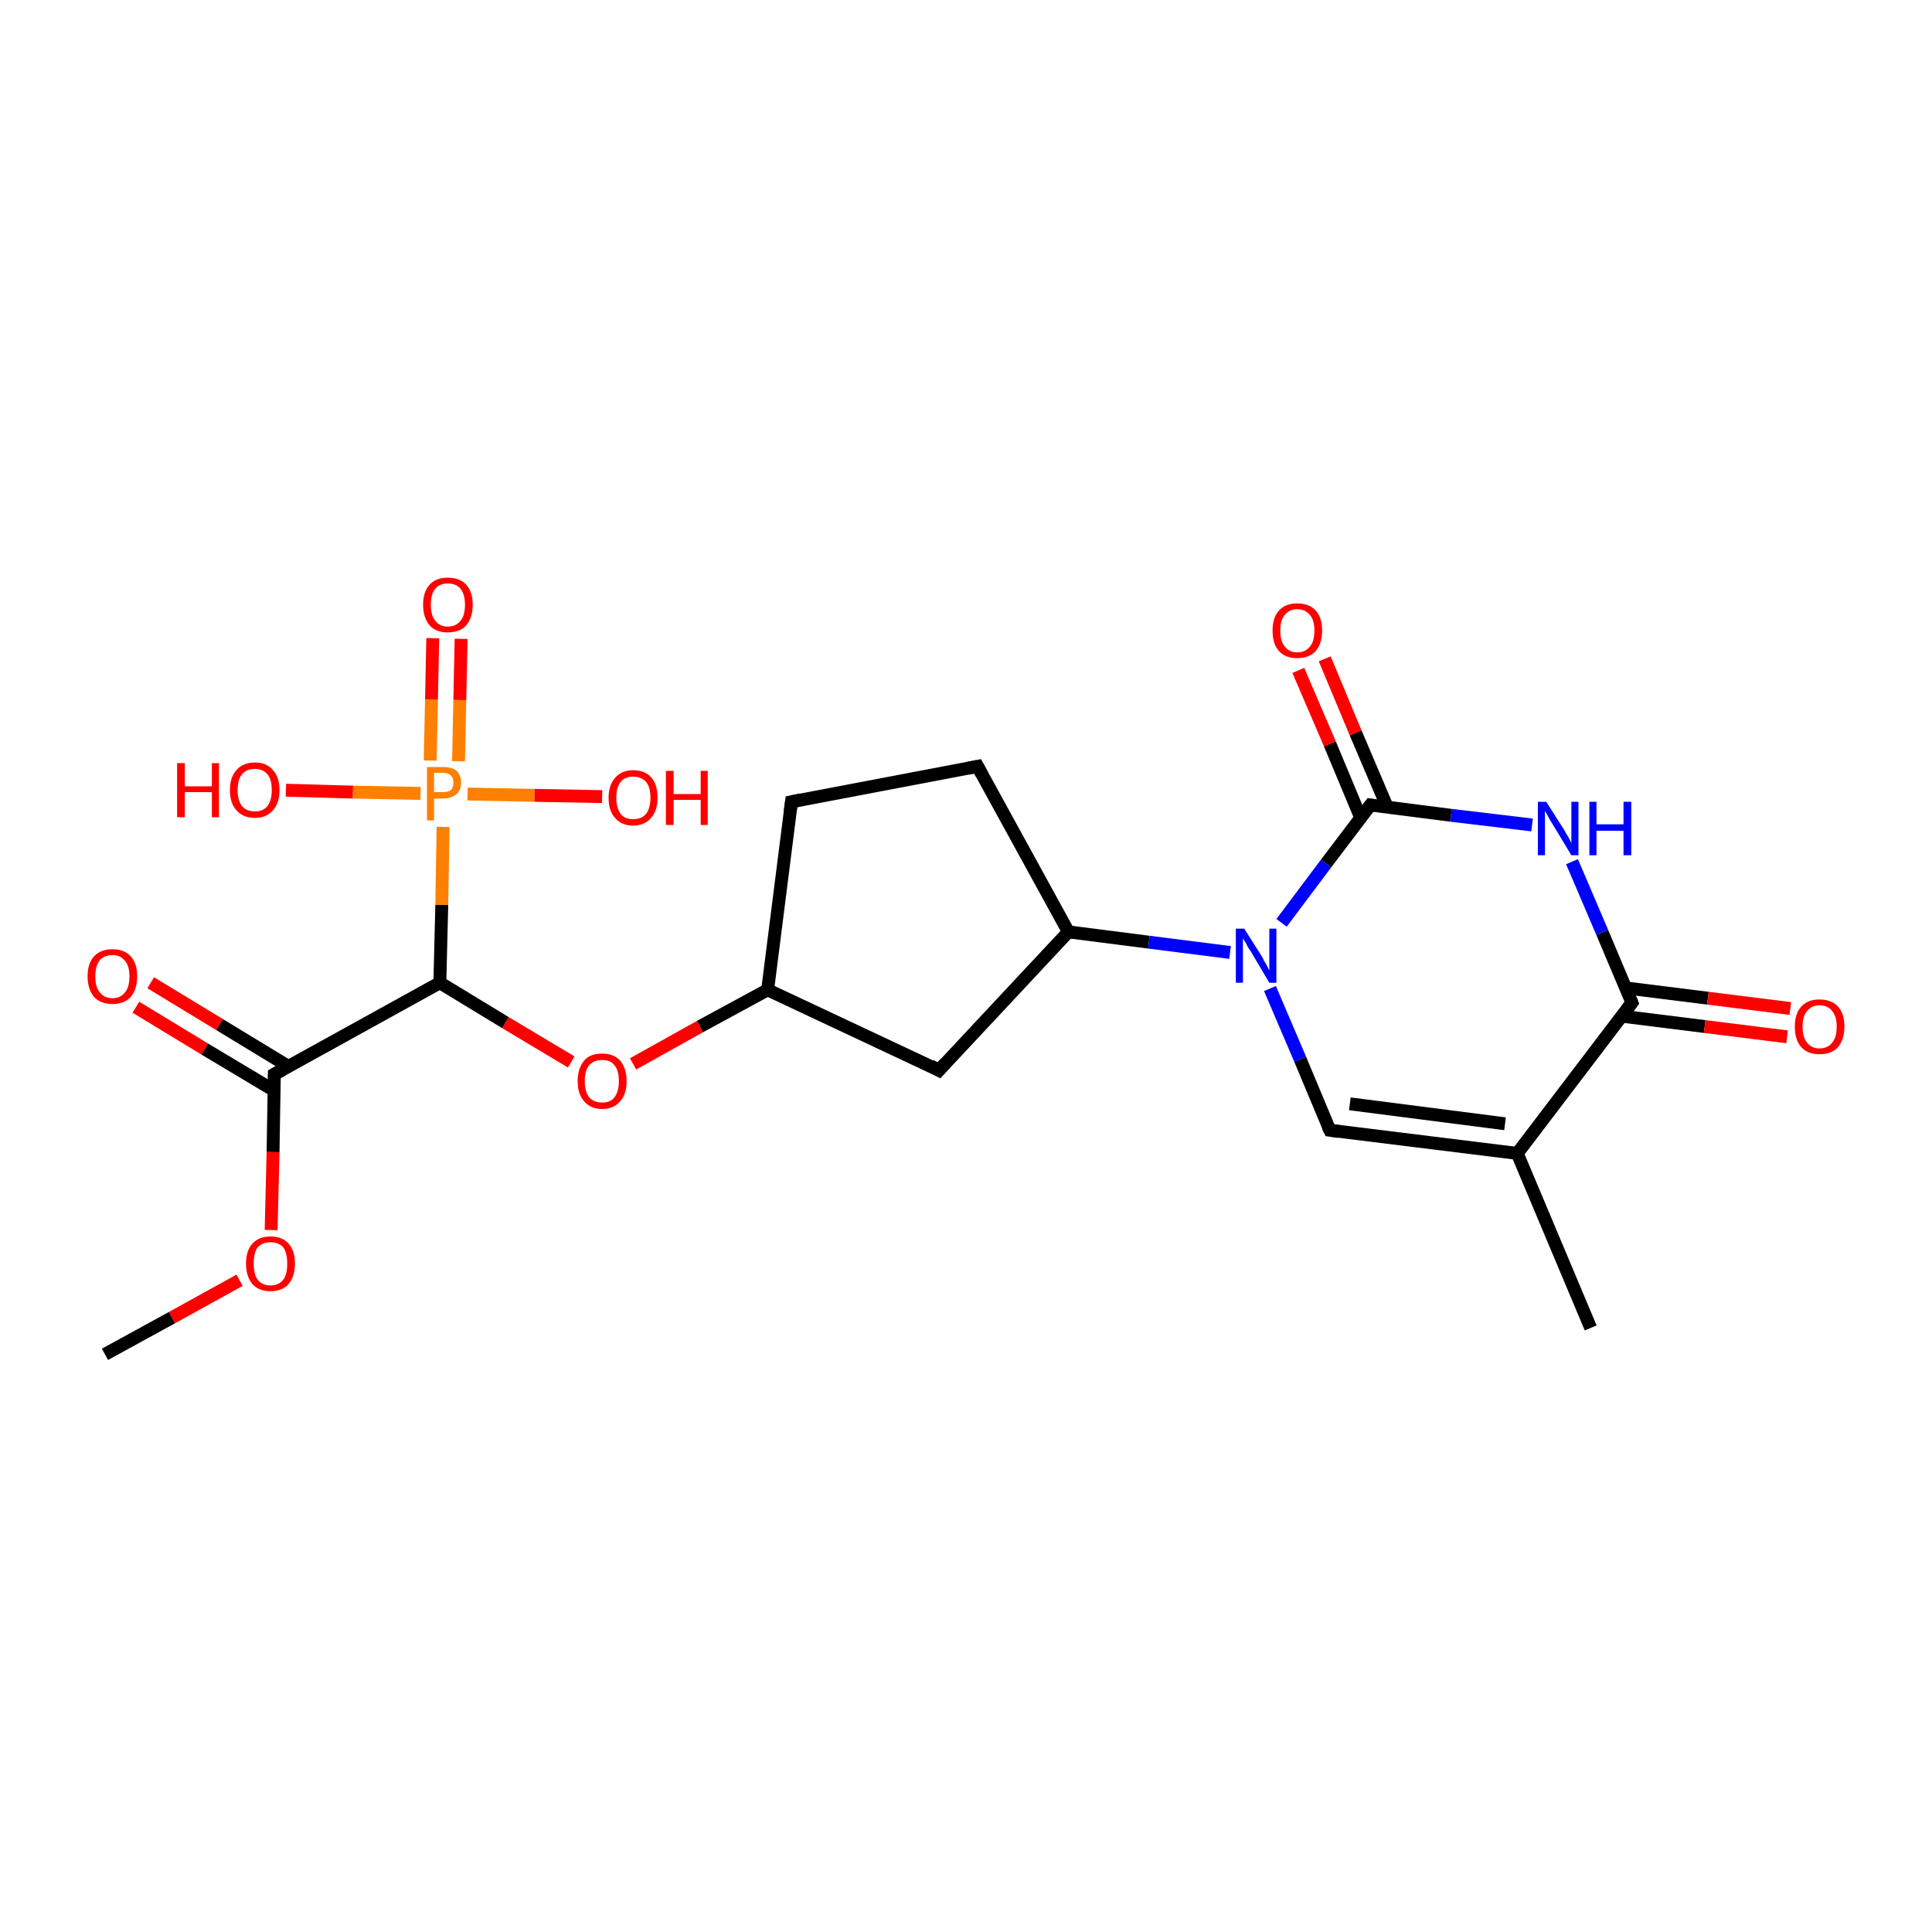 <?xml version='1.0' encoding='iso-8859-1'?>
<svg version='1.1' baseProfile='full'
              xmlns='http://www.w3.org/2000/svg'
                      xmlns:rdkit='http://www.rdkit.org/xml'
                      xmlns:xlink='http://www.w3.org/1999/xlink'
                  xml:space='preserve'
width='300px' height='300px' viewBox='0 0 300 300'>
<!-- END OF HEADER -->
<rect style='opacity:1.0;fill:#FFFFFF;stroke:none' width='300.0' height='300.0' x='0.0' y='0.0'> </rect>
<path class='bond-0 atom-0 atom-1' d='M 23.4,152.6 L 34.1,159.1' style='fill:none;fill-rule:evenodd;stroke:#FF0000;stroke-width:2.0px;stroke-linecap:butt;stroke-linejoin:miter;stroke-opacity:1' />
<path class='bond-0 atom-0 atom-1' d='M 34.1,159.1 L 44.8,165.6' style='fill:none;fill-rule:evenodd;stroke:#000000;stroke-width:2.0px;stroke-linecap:butt;stroke-linejoin:miter;stroke-opacity:1' />
<path class='bond-0 atom-0 atom-1' d='M 21.1,156.4 L 31.8,162.9' style='fill:none;fill-rule:evenodd;stroke:#FF0000;stroke-width:2.0px;stroke-linecap:butt;stroke-linejoin:miter;stroke-opacity:1' />
<path class='bond-0 atom-0 atom-1' d='M 31.8,162.9 L 42.5,169.3' style='fill:none;fill-rule:evenodd;stroke:#000000;stroke-width:2.0px;stroke-linecap:butt;stroke-linejoin:miter;stroke-opacity:1' />
<path class='bond-1 atom-1 atom-2' d='M 42.6,166.8 L 42.4,178.9' style='fill:none;fill-rule:evenodd;stroke:#000000;stroke-width:2.0px;stroke-linecap:butt;stroke-linejoin:miter;stroke-opacity:1' />
<path class='bond-1 atom-1 atom-2' d='M 42.4,178.9 L 42.1,191.0' style='fill:none;fill-rule:evenodd;stroke:#FF0000;stroke-width:2.0px;stroke-linecap:butt;stroke-linejoin:miter;stroke-opacity:1' />
<path class='bond-2 atom-2 atom-3' d='M 37.2,198.8 L 26.7,204.6' style='fill:none;fill-rule:evenodd;stroke:#FF0000;stroke-width:2.0px;stroke-linecap:butt;stroke-linejoin:miter;stroke-opacity:1' />
<path class='bond-2 atom-2 atom-3' d='M 26.7,204.6 L 16.3,210.3' style='fill:none;fill-rule:evenodd;stroke:#000000;stroke-width:2.0px;stroke-linecap:butt;stroke-linejoin:miter;stroke-opacity:1' />
<path class='bond-3 atom-1 atom-4' d='M 42.6,166.8 L 68.3,152.6' style='fill:none;fill-rule:evenodd;stroke:#000000;stroke-width:2.0px;stroke-linecap:butt;stroke-linejoin:miter;stroke-opacity:1' />
<path class='bond-4 atom-4 atom-5' d='M 68.3,152.6 L 78.5,158.8' style='fill:none;fill-rule:evenodd;stroke:#000000;stroke-width:2.0px;stroke-linecap:butt;stroke-linejoin:miter;stroke-opacity:1' />
<path class='bond-4 atom-4 atom-5' d='M 78.5,158.8 L 88.7,164.9' style='fill:none;fill-rule:evenodd;stroke:#FF0000;stroke-width:2.0px;stroke-linecap:butt;stroke-linejoin:miter;stroke-opacity:1' />
<path class='bond-5 atom-5 atom-6' d='M 98.3,165.2 L 108.7,159.4' style='fill:none;fill-rule:evenodd;stroke:#FF0000;stroke-width:2.0px;stroke-linecap:butt;stroke-linejoin:miter;stroke-opacity:1' />
<path class='bond-5 atom-5 atom-6' d='M 108.7,159.4 L 119.2,153.7' style='fill:none;fill-rule:evenodd;stroke:#000000;stroke-width:2.0px;stroke-linecap:butt;stroke-linejoin:miter;stroke-opacity:1' />
<path class='bond-6 atom-6 atom-7' d='M 119.2,153.7 L 145.8,166.2' style='fill:none;fill-rule:evenodd;stroke:#000000;stroke-width:2.0px;stroke-linecap:butt;stroke-linejoin:miter;stroke-opacity:1' />
<path class='bond-7 atom-7 atom-8' d='M 145.8,166.2 L 165.9,144.7' style='fill:none;fill-rule:evenodd;stroke:#000000;stroke-width:2.0px;stroke-linecap:butt;stroke-linejoin:miter;stroke-opacity:1' />
<path class='bond-8 atom-8 atom-9' d='M 165.9,144.7 L 178.4,146.3' style='fill:none;fill-rule:evenodd;stroke:#000000;stroke-width:2.0px;stroke-linecap:butt;stroke-linejoin:miter;stroke-opacity:1' />
<path class='bond-8 atom-8 atom-9' d='M 178.4,146.3 L 191.0,147.9' style='fill:none;fill-rule:evenodd;stroke:#0000FF;stroke-width:2.0px;stroke-linecap:butt;stroke-linejoin:miter;stroke-opacity:1' />
<path class='bond-9 atom-9 atom-10' d='M 197.2,153.5 L 201.9,164.5' style='fill:none;fill-rule:evenodd;stroke:#0000FF;stroke-width:2.0px;stroke-linecap:butt;stroke-linejoin:miter;stroke-opacity:1' />
<path class='bond-9 atom-9 atom-10' d='M 201.9,164.5 L 206.5,175.5' style='fill:none;fill-rule:evenodd;stroke:#000000;stroke-width:2.0px;stroke-linecap:butt;stroke-linejoin:miter;stroke-opacity:1' />
<path class='bond-10 atom-10 atom-11' d='M 206.5,175.5 L 235.6,179.1' style='fill:none;fill-rule:evenodd;stroke:#000000;stroke-width:2.0px;stroke-linecap:butt;stroke-linejoin:miter;stroke-opacity:1' />
<path class='bond-10 atom-10 atom-11' d='M 209.6,171.4 L 233.7,174.5' style='fill:none;fill-rule:evenodd;stroke:#000000;stroke-width:2.0px;stroke-linecap:butt;stroke-linejoin:miter;stroke-opacity:1' />
<path class='bond-11 atom-11 atom-12' d='M 235.6,179.1 L 253.4,155.7' style='fill:none;fill-rule:evenodd;stroke:#000000;stroke-width:2.0px;stroke-linecap:butt;stroke-linejoin:miter;stroke-opacity:1' />
<path class='bond-12 atom-12 atom-13' d='M 251.9,157.8 L 264.7,159.4' style='fill:none;fill-rule:evenodd;stroke:#000000;stroke-width:2.0px;stroke-linecap:butt;stroke-linejoin:miter;stroke-opacity:1' />
<path class='bond-12 atom-12 atom-13' d='M 264.7,159.4 L 277.5,161.0' style='fill:none;fill-rule:evenodd;stroke:#FF0000;stroke-width:2.0px;stroke-linecap:butt;stroke-linejoin:miter;stroke-opacity:1' />
<path class='bond-12 atom-12 atom-13' d='M 252.4,153.4 L 265.2,155.0' style='fill:none;fill-rule:evenodd;stroke:#000000;stroke-width:2.0px;stroke-linecap:butt;stroke-linejoin:miter;stroke-opacity:1' />
<path class='bond-12 atom-12 atom-13' d='M 265.2,155.0 L 278.0,156.6' style='fill:none;fill-rule:evenodd;stroke:#FF0000;stroke-width:2.0px;stroke-linecap:butt;stroke-linejoin:miter;stroke-opacity:1' />
<path class='bond-13 atom-12 atom-14' d='M 253.4,155.7 L 248.8,144.8' style='fill:none;fill-rule:evenodd;stroke:#000000;stroke-width:2.0px;stroke-linecap:butt;stroke-linejoin:miter;stroke-opacity:1' />
<path class='bond-13 atom-12 atom-14' d='M 248.8,144.8 L 244.1,133.8' style='fill:none;fill-rule:evenodd;stroke:#0000FF;stroke-width:2.0px;stroke-linecap:butt;stroke-linejoin:miter;stroke-opacity:1' />
<path class='bond-14 atom-14 atom-15' d='M 237.9,128.1 L 225.3,126.6' style='fill:none;fill-rule:evenodd;stroke:#0000FF;stroke-width:2.0px;stroke-linecap:butt;stroke-linejoin:miter;stroke-opacity:1' />
<path class='bond-14 atom-14 atom-15' d='M 225.3,126.6 L 212.8,125.0' style='fill:none;fill-rule:evenodd;stroke:#000000;stroke-width:2.0px;stroke-linecap:butt;stroke-linejoin:miter;stroke-opacity:1' />
<path class='bond-15 atom-15 atom-16' d='M 215.4,125.3 L 210.5,113.8' style='fill:none;fill-rule:evenodd;stroke:#000000;stroke-width:2.0px;stroke-linecap:butt;stroke-linejoin:miter;stroke-opacity:1' />
<path class='bond-15 atom-15 atom-16' d='M 210.5,113.8 L 205.7,102.3' style='fill:none;fill-rule:evenodd;stroke:#FF0000;stroke-width:2.0px;stroke-linecap:butt;stroke-linejoin:miter;stroke-opacity:1' />
<path class='bond-15 atom-15 atom-16' d='M 211.3,127.0 L 206.5,115.5' style='fill:none;fill-rule:evenodd;stroke:#000000;stroke-width:2.0px;stroke-linecap:butt;stroke-linejoin:miter;stroke-opacity:1' />
<path class='bond-15 atom-15 atom-16' d='M 206.5,115.5 L 201.6,104.1' style='fill:none;fill-rule:evenodd;stroke:#FF0000;stroke-width:2.0px;stroke-linecap:butt;stroke-linejoin:miter;stroke-opacity:1' />
<path class='bond-16 atom-11 atom-17' d='M 235.6,179.1 L 247.0,206.2' style='fill:none;fill-rule:evenodd;stroke:#000000;stroke-width:2.0px;stroke-linecap:butt;stroke-linejoin:miter;stroke-opacity:1' />
<path class='bond-17 atom-8 atom-18' d='M 165.9,144.7 L 151.8,119.0' style='fill:none;fill-rule:evenodd;stroke:#000000;stroke-width:2.0px;stroke-linecap:butt;stroke-linejoin:miter;stroke-opacity:1' />
<path class='bond-18 atom-18 atom-19' d='M 151.8,119.0 L 122.9,124.5' style='fill:none;fill-rule:evenodd;stroke:#000000;stroke-width:2.0px;stroke-linecap:butt;stroke-linejoin:miter;stroke-opacity:1' />
<path class='bond-19 atom-4 atom-20' d='M 68.3,152.6 L 68.6,140.5' style='fill:none;fill-rule:evenodd;stroke:#000000;stroke-width:2.0px;stroke-linecap:butt;stroke-linejoin:miter;stroke-opacity:1' />
<path class='bond-19 atom-4 atom-20' d='M 68.6,140.5 L 68.8,128.4' style='fill:none;fill-rule:evenodd;stroke:#FF7F00;stroke-width:2.0px;stroke-linecap:butt;stroke-linejoin:miter;stroke-opacity:1' />
<path class='bond-20 atom-20 atom-21' d='M 71.2,118.2 L 71.4,108.7' style='fill:none;fill-rule:evenodd;stroke:#FF7F00;stroke-width:2.0px;stroke-linecap:butt;stroke-linejoin:miter;stroke-opacity:1' />
<path class='bond-20 atom-20 atom-21' d='M 71.4,108.7 L 71.6,99.2' style='fill:none;fill-rule:evenodd;stroke:#FF0000;stroke-width:2.0px;stroke-linecap:butt;stroke-linejoin:miter;stroke-opacity:1' />
<path class='bond-20 atom-20 atom-21' d='M 66.8,118.1 L 67.0,108.6' style='fill:none;fill-rule:evenodd;stroke:#FF7F00;stroke-width:2.0px;stroke-linecap:butt;stroke-linejoin:miter;stroke-opacity:1' />
<path class='bond-20 atom-20 atom-21' d='M 67.0,108.6 L 67.2,99.1' style='fill:none;fill-rule:evenodd;stroke:#FF0000;stroke-width:2.0px;stroke-linecap:butt;stroke-linejoin:miter;stroke-opacity:1' />
<path class='bond-21 atom-20 atom-22' d='M 65.3,123.2 L 54.8,123.0' style='fill:none;fill-rule:evenodd;stroke:#FF7F00;stroke-width:2.0px;stroke-linecap:butt;stroke-linejoin:miter;stroke-opacity:1' />
<path class='bond-21 atom-20 atom-22' d='M 54.8,123.0 L 44.4,122.7' style='fill:none;fill-rule:evenodd;stroke:#FF0000;stroke-width:2.0px;stroke-linecap:butt;stroke-linejoin:miter;stroke-opacity:1' />
<path class='bond-22 atom-20 atom-23' d='M 72.6,123.3 L 83.0,123.5' style='fill:none;fill-rule:evenodd;stroke:#FF7F00;stroke-width:2.0px;stroke-linecap:butt;stroke-linejoin:miter;stroke-opacity:1' />
<path class='bond-22 atom-20 atom-23' d='M 83.0,123.5 L 93.5,123.7' style='fill:none;fill-rule:evenodd;stroke:#FF0000;stroke-width:2.0px;stroke-linecap:butt;stroke-linejoin:miter;stroke-opacity:1' />
<path class='bond-23 atom-15 atom-9' d='M 212.8,125.0 L 205.9,134.1' style='fill:none;fill-rule:evenodd;stroke:#000000;stroke-width:2.0px;stroke-linecap:butt;stroke-linejoin:miter;stroke-opacity:1' />
<path class='bond-23 atom-15 atom-9' d='M 205.9,134.1 L 199.0,143.3' style='fill:none;fill-rule:evenodd;stroke:#0000FF;stroke-width:2.0px;stroke-linecap:butt;stroke-linejoin:miter;stroke-opacity:1' />
<path class='bond-24 atom-19 atom-6' d='M 122.9,124.5 L 119.2,153.7' style='fill:none;fill-rule:evenodd;stroke:#000000;stroke-width:2.0px;stroke-linecap:butt;stroke-linejoin:miter;stroke-opacity:1' />
<path d='M 42.6,167.4 L 42.6,166.8 L 43.9,166.1' style='fill:none;stroke:#000000;stroke-width:2.0px;stroke-linecap:butt;stroke-linejoin:miter;stroke-opacity:1;' />
<path d='M 144.5,165.5 L 145.8,166.2 L 146.8,165.1' style='fill:none;stroke:#000000;stroke-width:2.0px;stroke-linecap:butt;stroke-linejoin:miter;stroke-opacity:1;' />
<path d='M 206.2,174.9 L 206.5,175.5 L 207.9,175.7' style='fill:none;stroke:#000000;stroke-width:2.0px;stroke-linecap:butt;stroke-linejoin:miter;stroke-opacity:1;' />
<path d='M 252.5,156.9 L 253.4,155.7 L 253.2,155.2' style='fill:none;stroke:#000000;stroke-width:2.0px;stroke-linecap:butt;stroke-linejoin:miter;stroke-opacity:1;' />
<path d='M 213.5,125.1 L 212.8,125.0 L 212.5,125.4' style='fill:none;stroke:#000000;stroke-width:2.0px;stroke-linecap:butt;stroke-linejoin:miter;stroke-opacity:1;' />
<path d='M 152.5,120.3 L 151.8,119.0 L 150.3,119.3' style='fill:none;stroke:#000000;stroke-width:2.0px;stroke-linecap:butt;stroke-linejoin:miter;stroke-opacity:1;' />
<path d='M 124.3,124.2 L 122.9,124.5 L 122.7,126.0' style='fill:none;stroke:#000000;stroke-width:2.0px;stroke-linecap:butt;stroke-linejoin:miter;stroke-opacity:1;' />
<path class='atom-0' d='M 13.6 151.6
Q 13.6 149.6, 14.6 148.5
Q 15.6 147.4, 17.5 147.4
Q 19.3 147.4, 20.3 148.5
Q 21.3 149.6, 21.3 151.6
Q 21.3 153.6, 20.3 154.8
Q 19.3 155.9, 17.5 155.9
Q 15.6 155.9, 14.6 154.8
Q 13.6 153.6, 13.6 151.6
M 17.5 155.0
Q 18.7 155.0, 19.4 154.1
Q 20.1 153.3, 20.1 151.6
Q 20.1 150.0, 19.4 149.2
Q 18.7 148.3, 17.5 148.3
Q 16.2 148.3, 15.5 149.1
Q 14.8 150.0, 14.8 151.6
Q 14.8 153.3, 15.5 154.1
Q 16.2 155.0, 17.5 155.0
' fill='#FF0000'/>
<path class='atom-2' d='M 38.2 196.2
Q 38.2 194.2, 39.2 193.1
Q 40.2 192.0, 42.0 192.0
Q 43.8 192.0, 44.8 193.1
Q 45.8 194.2, 45.8 196.2
Q 45.8 198.2, 44.8 199.4
Q 43.8 200.5, 42.0 200.5
Q 40.2 200.5, 39.2 199.4
Q 38.2 198.2, 38.2 196.2
M 42.0 199.6
Q 43.3 199.6, 44.0 198.7
Q 44.6 197.9, 44.6 196.2
Q 44.6 194.6, 44.0 193.7
Q 43.3 192.9, 42.0 192.9
Q 40.7 192.9, 40.0 193.7
Q 39.4 194.5, 39.4 196.2
Q 39.4 197.9, 40.0 198.7
Q 40.7 199.6, 42.0 199.6
' fill='#FF0000'/>
<path class='atom-5' d='M 89.7 167.9
Q 89.7 165.9, 90.7 164.7
Q 91.6 163.6, 93.5 163.6
Q 95.3 163.6, 96.3 164.7
Q 97.3 165.9, 97.3 167.9
Q 97.3 169.9, 96.3 171.0
Q 95.3 172.2, 93.5 172.2
Q 91.7 172.2, 90.7 171.0
Q 89.7 169.9, 89.7 167.9
M 93.5 171.2
Q 94.8 171.2, 95.4 170.4
Q 96.1 169.5, 96.1 167.9
Q 96.1 166.2, 95.4 165.4
Q 94.8 164.6, 93.5 164.6
Q 92.2 164.6, 91.5 165.4
Q 90.8 166.2, 90.8 167.9
Q 90.8 169.5, 91.5 170.4
Q 92.2 171.2, 93.5 171.2
' fill='#FF0000'/>
<path class='atom-9' d='M 193.2 144.2
L 196.0 148.6
Q 196.2 149.1, 196.7 149.9
Q 197.1 150.7, 197.1 150.7
L 197.1 144.2
L 198.2 144.2
L 198.2 152.6
L 197.1 152.6
L 194.2 147.7
Q 193.8 147.2, 193.5 146.5
Q 193.1 145.9, 193.0 145.7
L 193.0 152.6
L 191.9 152.6
L 191.9 144.2
L 193.2 144.2
' fill='#0000FF'/>
<path class='atom-13' d='M 278.7 159.4
Q 278.7 157.4, 279.7 156.3
Q 280.7 155.2, 282.5 155.2
Q 284.4 155.2, 285.4 156.3
Q 286.4 157.4, 286.4 159.4
Q 286.4 161.4, 285.4 162.6
Q 284.4 163.7, 282.5 163.7
Q 280.7 163.7, 279.7 162.6
Q 278.7 161.5, 278.7 159.4
M 282.5 162.8
Q 283.8 162.8, 284.5 161.9
Q 285.2 161.1, 285.2 159.4
Q 285.2 157.8, 284.5 157.0
Q 283.8 156.1, 282.5 156.1
Q 281.3 156.1, 280.6 157.0
Q 279.9 157.8, 279.9 159.4
Q 279.9 161.1, 280.6 161.9
Q 281.3 162.8, 282.5 162.8
' fill='#FF0000'/>
<path class='atom-14' d='M 240.1 124.5
L 242.9 128.9
Q 243.1 129.3, 243.6 130.1
Q 244.0 130.9, 244.0 130.9
L 244.0 124.5
L 245.1 124.5
L 245.1 132.8
L 244.0 132.8
L 241.1 128.0
Q 240.7 127.4, 240.4 126.8
Q 240.0 126.1, 239.9 125.9
L 239.9 132.8
L 238.8 132.8
L 238.8 124.5
L 240.1 124.5
' fill='#0000FF'/>
<path class='atom-14' d='M 246.8 124.5
L 247.9 124.5
L 247.9 128.0
L 252.1 128.0
L 252.1 124.5
L 253.3 124.5
L 253.3 132.8
L 252.1 132.8
L 252.1 129.0
L 247.9 129.0
L 247.9 132.8
L 246.8 132.8
L 246.8 124.5
' fill='#0000FF'/>
<path class='atom-16' d='M 197.6 97.9
Q 197.6 95.9, 198.6 94.8
Q 199.6 93.7, 201.4 93.7
Q 203.3 93.7, 204.3 94.8
Q 205.3 95.9, 205.3 97.9
Q 205.3 99.9, 204.3 101.1
Q 203.3 102.2, 201.4 102.2
Q 199.6 102.2, 198.6 101.1
Q 197.6 100.0, 197.6 97.9
M 201.4 101.3
Q 202.7 101.3, 203.4 100.4
Q 204.1 99.6, 204.1 97.9
Q 204.1 96.3, 203.4 95.5
Q 202.7 94.6, 201.4 94.6
Q 200.2 94.6, 199.5 95.5
Q 198.8 96.3, 198.8 97.9
Q 198.8 99.6, 199.5 100.4
Q 200.2 101.3, 201.4 101.3
' fill='#FF0000'/>
<path class='atom-20' d='M 68.7 119.1
Q 70.2 119.1, 70.9 119.7
Q 71.6 120.4, 71.6 121.5
Q 71.6 122.7, 70.9 123.3
Q 70.1 124.0, 68.7 124.0
L 67.4 124.0
L 67.4 127.4
L 66.3 127.4
L 66.3 119.1
L 68.7 119.1
M 68.7 123.0
Q 69.6 123.0, 70.0 122.7
Q 70.4 122.3, 70.4 121.5
Q 70.4 120.8, 70.0 120.4
Q 69.6 120.0, 68.7 120.0
L 67.4 120.0
L 67.4 123.0
L 68.7 123.0
' fill='#FF7F00'/>
<path class='atom-21' d='M 65.7 93.9
Q 65.7 91.9, 66.7 90.8
Q 67.7 89.7, 69.5 89.7
Q 71.4 89.7, 72.4 90.8
Q 73.4 91.9, 73.4 93.9
Q 73.4 95.9, 72.4 97.1
Q 71.4 98.2, 69.5 98.2
Q 67.7 98.2, 66.7 97.1
Q 65.7 95.9, 65.7 93.9
M 69.5 97.3
Q 70.8 97.3, 71.5 96.4
Q 72.2 95.6, 72.2 93.9
Q 72.2 92.3, 71.5 91.4
Q 70.8 90.6, 69.5 90.6
Q 68.3 90.6, 67.6 91.4
Q 66.9 92.2, 66.9 93.9
Q 66.9 95.6, 67.6 96.4
Q 68.3 97.3, 69.5 97.3
' fill='#FF0000'/>
<path class='atom-22' d='M 27.5 118.5
L 28.7 118.5
L 28.7 122.1
L 32.9 122.1
L 32.9 118.5
L 34.0 118.5
L 34.0 126.9
L 32.9 126.9
L 32.9 123.0
L 28.7 123.0
L 28.7 126.9
L 27.5 126.9
L 27.5 118.5
' fill='#FF0000'/>
<path class='atom-22' d='M 35.7 122.7
Q 35.7 120.7, 36.7 119.6
Q 37.7 118.4, 39.6 118.4
Q 41.4 118.4, 42.4 119.6
Q 43.4 120.7, 43.4 122.7
Q 43.4 124.7, 42.4 125.8
Q 41.4 127.0, 39.6 127.0
Q 37.7 127.0, 36.7 125.8
Q 35.7 124.7, 35.7 122.7
M 39.6 126.0
Q 40.8 126.0, 41.5 125.2
Q 42.2 124.3, 42.2 122.7
Q 42.2 121.0, 41.5 120.2
Q 40.8 119.4, 39.6 119.4
Q 38.3 119.4, 37.6 120.2
Q 36.9 121.0, 36.9 122.7
Q 36.9 124.3, 37.6 125.2
Q 38.3 126.0, 39.6 126.0
' fill='#FF0000'/>
<path class='atom-23' d='M 94.5 123.9
Q 94.5 121.9, 95.5 120.8
Q 96.5 119.6, 98.3 119.6
Q 100.2 119.6, 101.2 120.8
Q 102.1 121.9, 102.1 123.9
Q 102.1 125.9, 101.1 127.0
Q 100.1 128.2, 98.3 128.2
Q 96.5 128.2, 95.5 127.0
Q 94.5 125.9, 94.5 123.9
M 98.3 127.2
Q 99.6 127.2, 100.3 126.4
Q 101.0 125.5, 101.0 123.9
Q 101.0 122.2, 100.3 121.4
Q 99.6 120.6, 98.3 120.6
Q 97.0 120.6, 96.4 121.4
Q 95.7 122.2, 95.7 123.9
Q 95.7 125.5, 96.4 126.4
Q 97.0 127.2, 98.3 127.2
' fill='#FF0000'/>
<path class='atom-23' d='M 103.4 119.7
L 104.6 119.7
L 104.6 123.3
L 108.8 123.3
L 108.8 119.7
L 109.9 119.7
L 109.9 128.1
L 108.8 128.1
L 108.8 124.2
L 104.6 124.2
L 104.6 128.1
L 103.4 128.1
L 103.4 119.7
' fill='#FF0000'/>
</svg>
